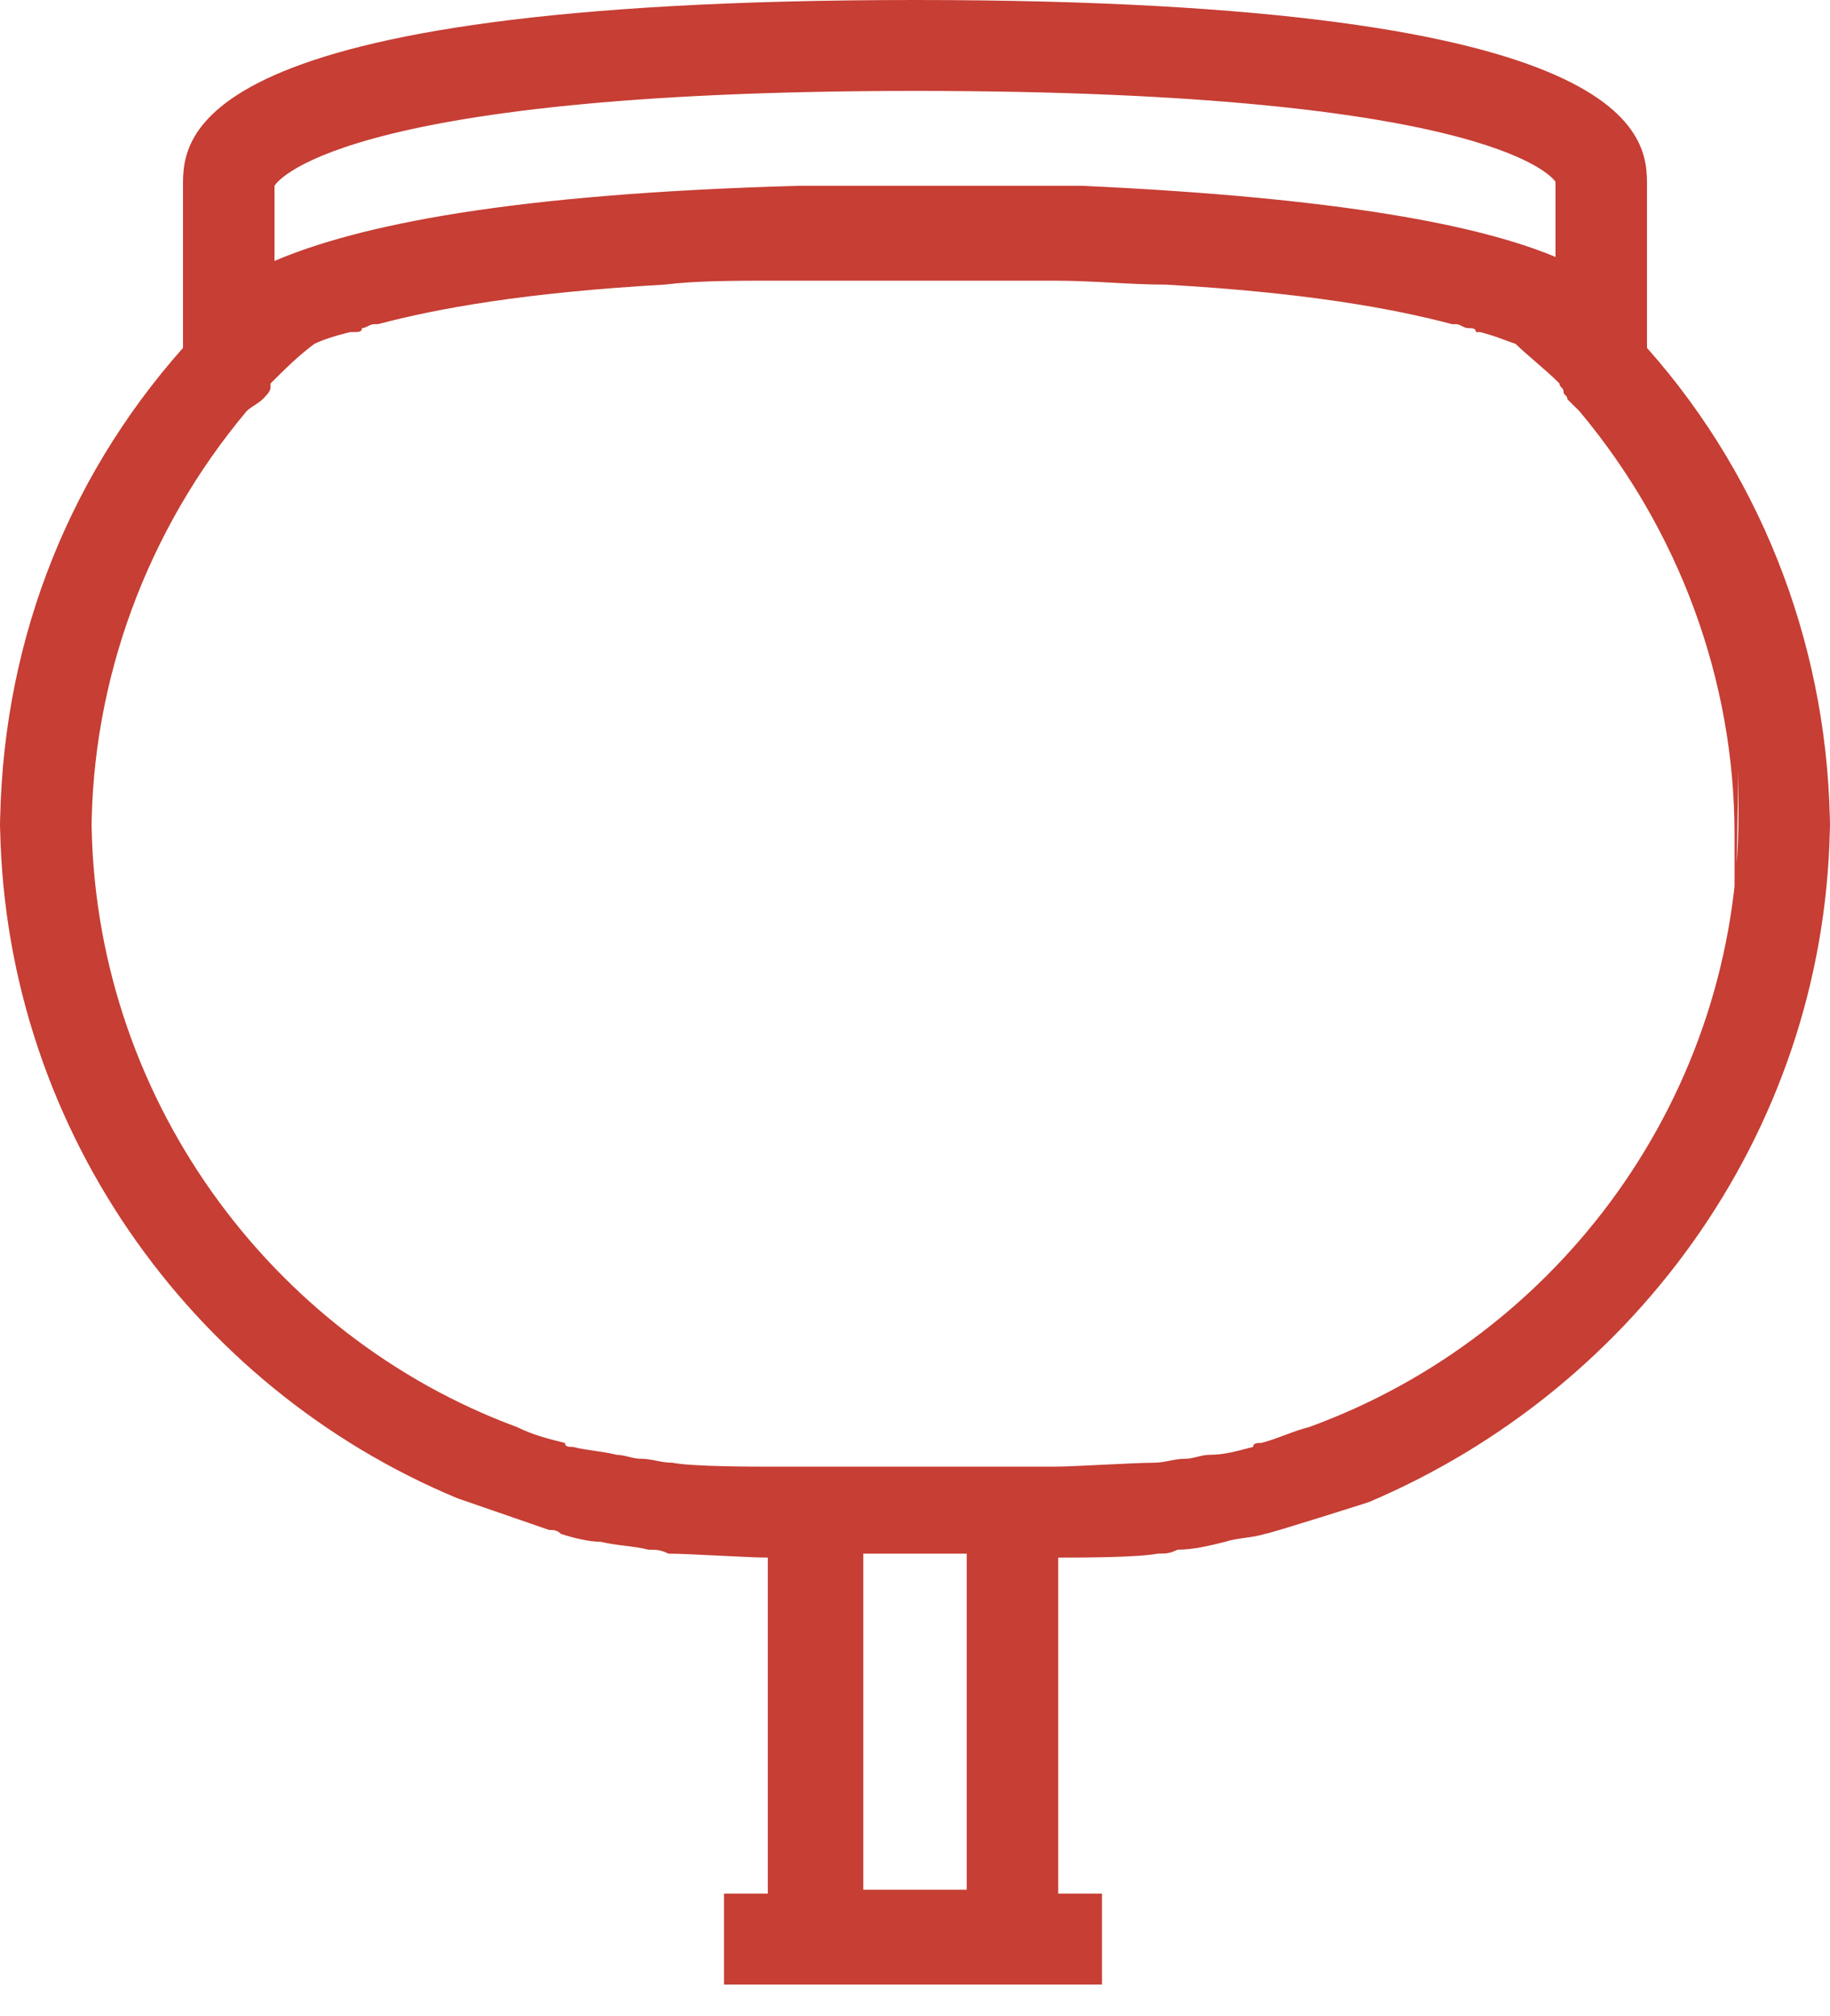 <svg width="59" height="65" viewBox="0 0 59 65" fill="none" xmlns="http://www.w3.org/2000/svg">
<path d="M17.7 49.324C17.828 49.324 17.956 49.324 18.085 49.451C18.47 49.578 18.983 49.706 19.367 49.706C19.88 49.833 20.393 49.833 20.907 49.961C21.163 49.961 21.291 49.961 21.548 50.088C22.189 50.088 24.113 50.216 24.754 50.216V61.049H23.343V63.98H26.294H32.578H35.528V61.049H34.117V50.216C34.759 50.216 36.683 50.216 37.324 50.088C37.58 50.088 37.709 50.088 37.965 49.961C38.478 49.961 38.991 49.833 39.504 49.706C39.889 49.578 40.402 49.578 40.787 49.451C40.915 49.451 44.122 48.431 44.122 48.431C52.843 44.735 59 36.196 59 26.255V23.451V32.755V26.892C59 21.157 56.948 15.549 53.1 11.216V5.99C53.1 4.461 53.1 0 29.5 0C5.9 0 5.9 4.461 5.9 5.99V11.216C2.052 15.549 0 21.029 0 26.892V32.755V23.451V26.255C0 36.196 6.157 44.735 14.75 48.304L17.7 49.324ZM27.833 60.922V50.088H31.167V60.922H27.833ZM56.05 34.157V21.922V34.157ZM29.5 2.931C48.483 2.931 50.15 5.863 50.15 5.863V8.284C47.713 7.265 43.224 6.373 34.887 5.99C34.374 5.99 33.861 5.99 33.22 5.99C32.963 5.99 32.835 5.99 32.578 5.99C32.194 5.99 31.809 5.99 31.424 5.99C30.783 5.99 30.141 5.99 29.5 5.99C28.859 5.99 28.217 5.99 27.576 5.99C27.191 5.99 26.806 5.99 26.422 5.99C26.294 5.99 26.037 5.99 25.78 5.99C16.417 6.245 11.543 7.265 8.85 8.412V5.99C8.85 5.99 10.517 2.931 29.5 2.931ZM56.05 24.853V26.255C56.05 35.304 50.278 43.078 42.198 46.01C41.685 46.137 41.172 46.392 40.659 46.52C40.53 46.52 40.402 46.52 40.402 46.647C39.889 46.775 39.504 46.902 38.991 46.902C38.735 46.902 38.478 47.029 38.222 47.029C37.837 47.029 37.58 47.157 37.196 47.157C36.554 47.157 34.63 47.284 33.989 47.284H32.578H26.294H24.883C24.241 47.284 22.317 47.284 21.676 47.157C21.291 47.157 21.035 47.029 20.65 47.029C20.393 47.029 20.137 46.902 19.88 46.902C19.367 46.775 18.983 46.775 18.47 46.647C18.341 46.647 18.213 46.647 18.213 46.52C17.7 46.392 17.187 46.265 16.674 46.01C8.722 43.078 2.95 35.304 2.95 26.255V24.853V21.922V34.157V31.226V26.892C2.95 21.922 4.746 17.078 7.952 13.255C8.08 13.127 8.337 13 8.465 12.873C8.593 12.745 8.722 12.618 8.722 12.49C8.722 12.49 8.722 12.49 8.722 12.363C9.235 11.853 9.62 11.471 10.133 11.088C10.389 10.961 10.774 10.833 11.287 10.706H11.415C11.543 10.706 11.672 10.706 11.672 10.578C11.8 10.578 11.928 10.451 12.056 10.451H12.185C14.109 9.941 16.93 9.431 21.42 9.176C22.446 9.049 23.728 9.049 25.011 9.049C25.139 9.049 25.267 9.049 25.396 9.049C25.909 9.049 26.422 9.049 26.935 9.049C27.063 9.049 27.32 9.049 27.448 9.049C28.089 9.049 28.73 9.049 29.5 9.049C30.141 9.049 30.911 9.049 31.552 9.049C31.68 9.049 31.937 9.049 32.065 9.049C32.578 9.049 33.091 9.049 33.604 9.049C33.733 9.049 33.861 9.049 33.989 9.049C35.272 9.049 36.426 9.176 37.58 9.176C42.07 9.431 44.891 9.941 46.815 10.451H46.944C47.072 10.451 47.2 10.578 47.328 10.578C47.456 10.578 47.585 10.578 47.585 10.706H47.713C48.226 10.833 48.483 10.961 48.867 11.088C49.252 11.471 49.765 11.853 50.278 12.363C50.278 12.49 50.407 12.49 50.407 12.618C50.407 12.745 50.535 12.745 50.535 12.873C50.663 13 50.663 13 50.791 13.127L50.92 13.255C54.126 17.078 55.922 21.922 55.922 26.892V31.226" fill="#C63E34"/>
</svg>
